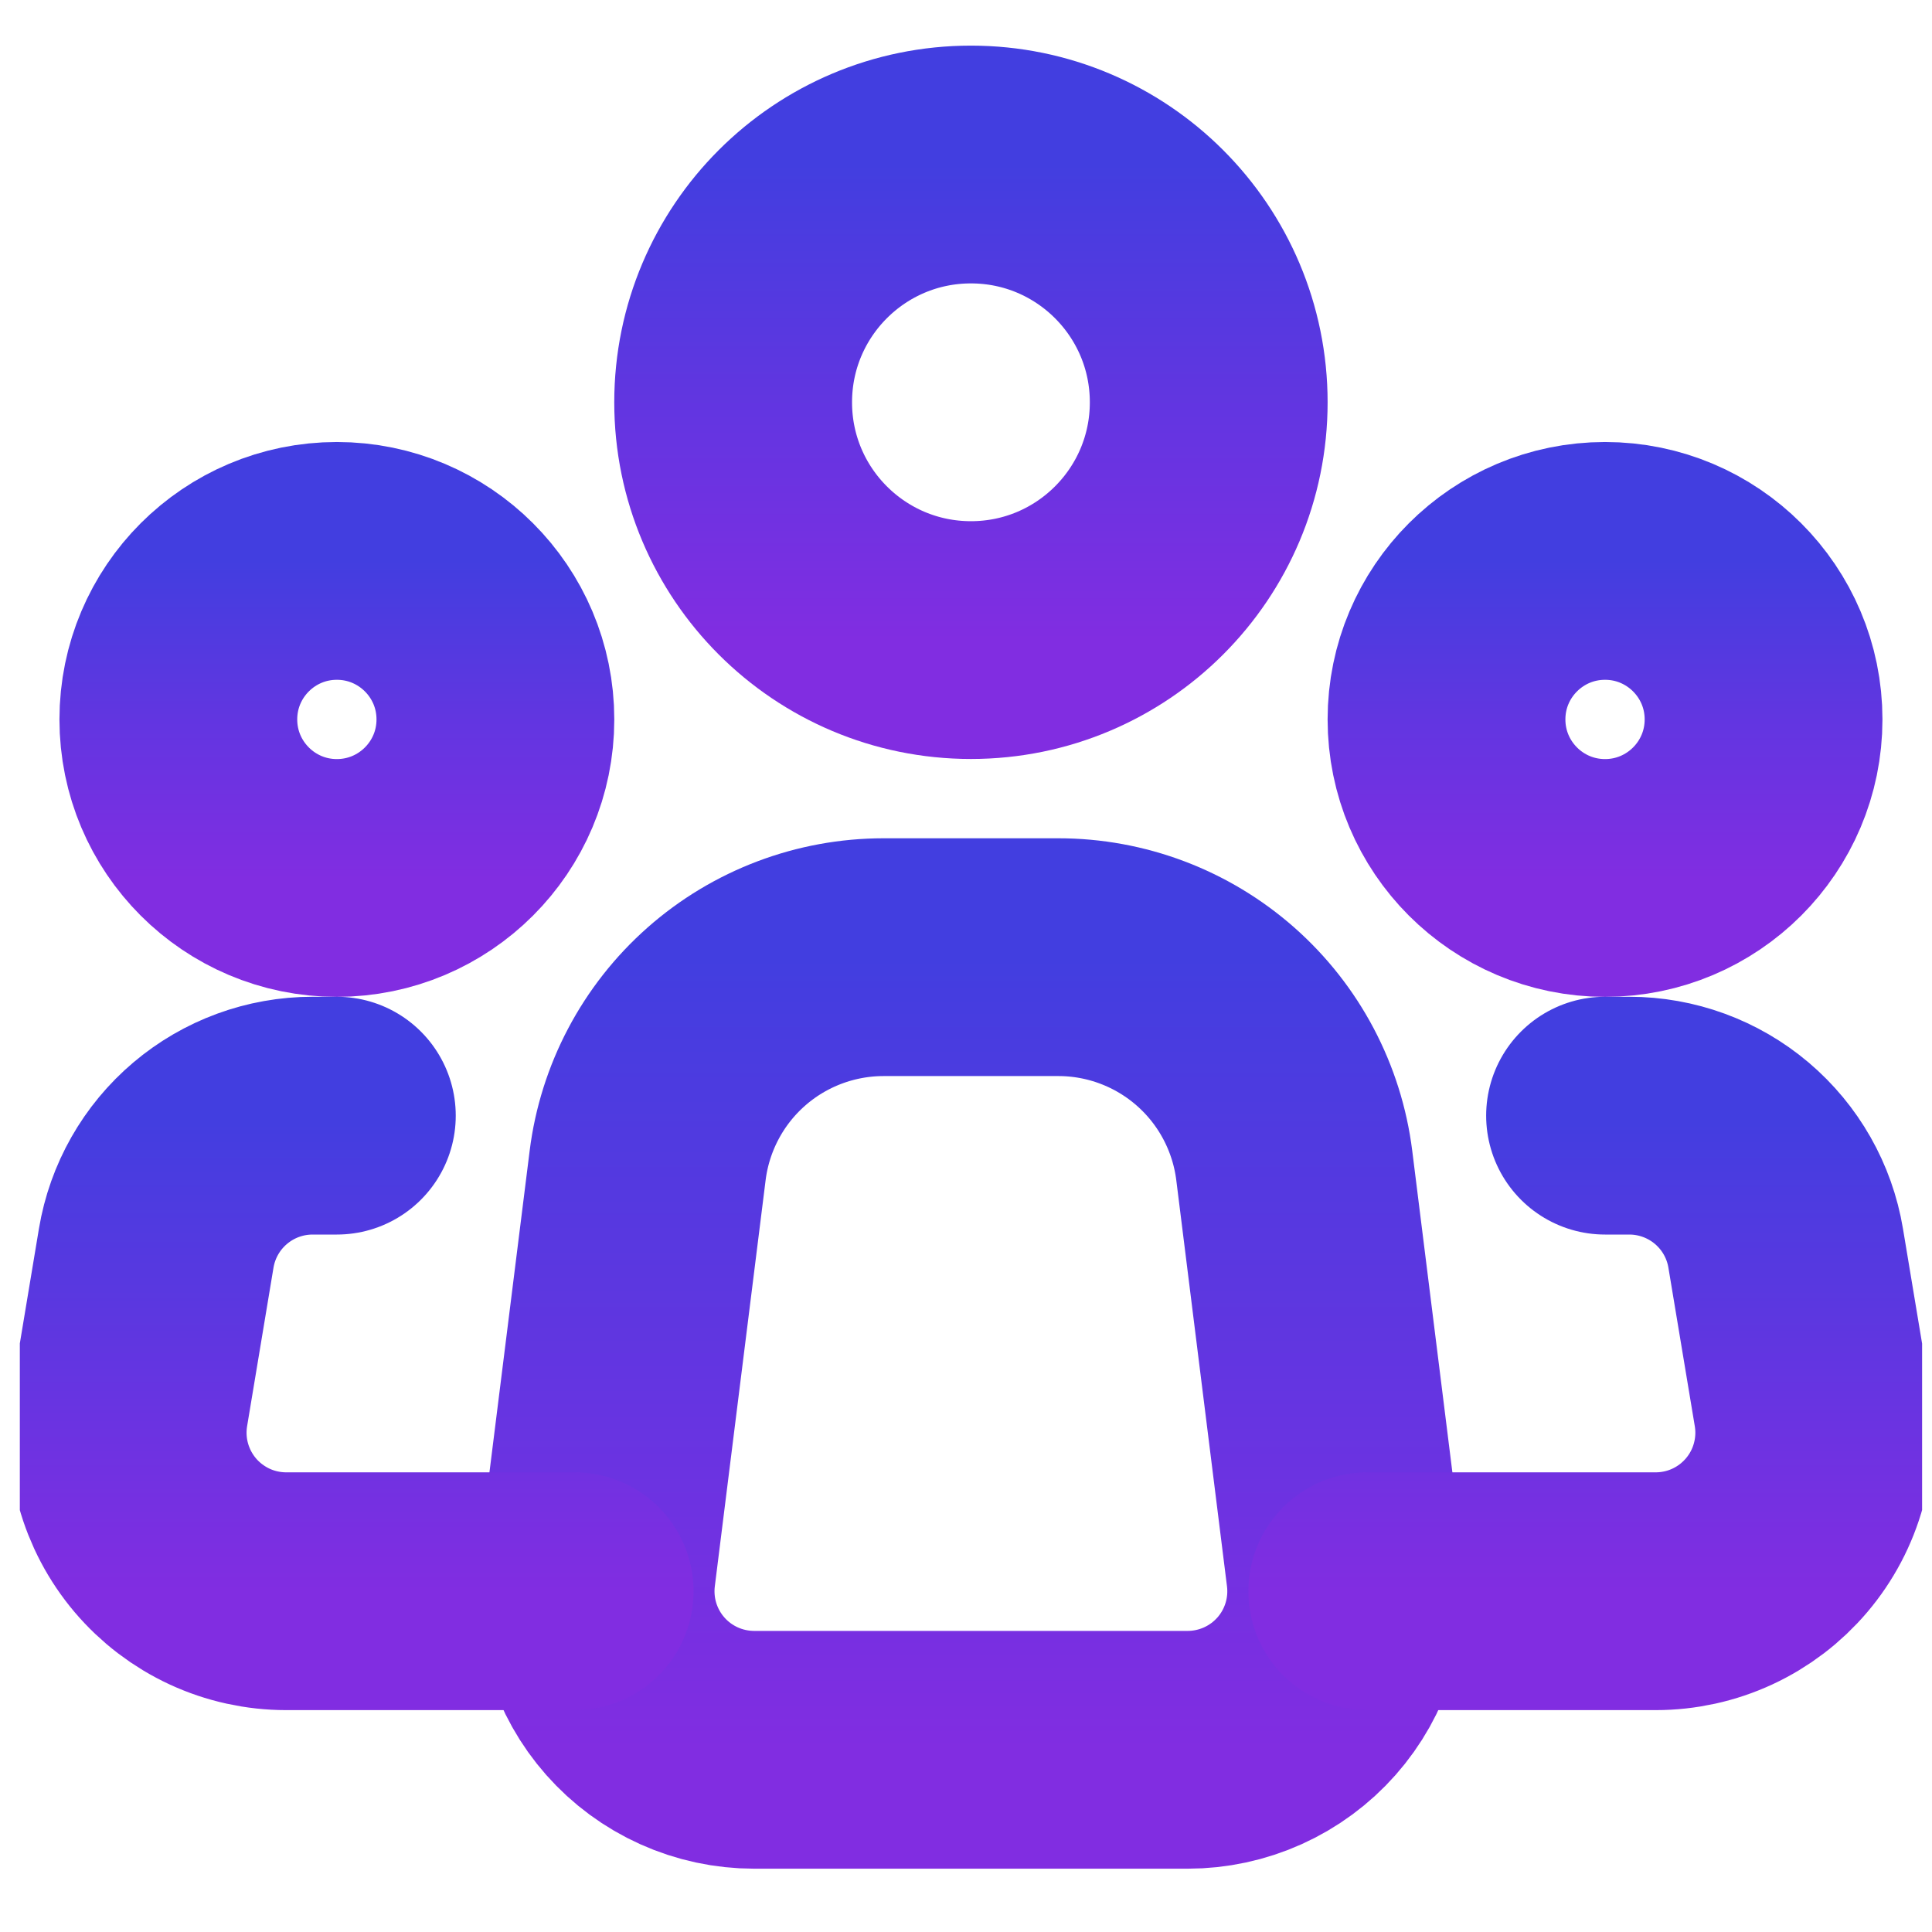 <svg width="65" height="65" viewBox="0 0 65 65" fill="none" xmlns="http://www.w3.org/2000/svg">
<g clip-path="url(#clip0)">
<path d="M45.25 52.875L43.544 39.211C43.302 37.276 42.361 35.495 40.899 34.205C39.436 32.914 37.553 32.202 35.602 32.203H29.725C27.776 32.204 25.893 32.916 24.432 34.206C22.971 35.497 22.031 37.277 21.789 39.211L20.08 52.875C19.986 53.626 20.053 54.388 20.276 55.111C20.5 55.834 20.874 56.501 21.375 57.068C21.876 57.635 22.492 58.089 23.181 58.399C23.871 58.71 24.619 58.87 25.376 58.87H39.957C40.713 58.87 41.461 58.709 42.151 58.398C42.84 58.087 43.456 57.633 43.956 57.067C44.457 56.5 44.831 55.833 45.054 55.11C45.277 54.387 45.344 53.626 45.25 52.875V52.875Z" stroke="url(#paint0_linear)" stroke-width="8" stroke-linecap="round" stroke-linejoin="round"/>
<path d="M32.666 21.535C37.085 21.535 40.666 17.953 40.666 13.535C40.666 9.117 37.085 5.535 32.666 5.535C28.248 5.535 24.666 9.117 24.666 13.535C24.666 17.953 28.248 21.535 32.666 21.535Z" stroke="url(#paint1_linear)" stroke-width="8" stroke-linecap="round" stroke-linejoin="round"/>
<path d="M11.333 29.538C14.279 29.538 16.667 27.15 16.667 24.204C16.667 21.259 14.279 18.871 11.333 18.871C8.388 18.871 6 21.259 6 24.204C6 27.15 8.388 29.538 11.333 29.538Z" stroke="url(#paint2_linear)" stroke-width="8" stroke-linecap="round" stroke-linejoin="round"/>
<path d="M54 29.538C56.945 29.538 59.333 27.15 59.333 24.204C59.333 21.259 56.945 18.871 54 18.871C51.054 18.871 48.666 21.259 48.666 24.204C48.666 27.15 51.054 29.538 54 29.538Z" stroke="url(#paint3_linear)" stroke-width="8" stroke-linecap="round" stroke-linejoin="round"/>
<path d="M11.333 37.535H10.517C9.255 37.535 8.033 37.983 7.07 38.799C6.106 39.615 5.464 40.746 5.256 41.991L4.368 47.325C4.241 48.089 4.281 48.871 4.487 49.618C4.693 50.365 5.059 51.058 5.559 51.649C6.06 52.24 6.684 52.715 7.386 53.041C8.089 53.367 8.855 53.535 9.629 53.535H19.333" stroke="url(#paint4_linear)" stroke-width="8" stroke-linecap="round" stroke-linejoin="round"/>
<path d="M54 37.535H54.816C56.078 37.535 57.3 37.983 58.264 38.799C59.227 39.615 59.87 40.746 60.077 41.991L60.965 47.325C61.093 48.089 61.052 48.871 60.846 49.618C60.641 50.365 60.275 51.058 59.774 51.649C59.273 52.24 58.65 52.715 57.947 53.041C57.244 53.367 56.479 53.535 55.704 53.535H46" stroke="url(#paint5_linear)" stroke-width="8" stroke-linecap="round" stroke-linejoin="round"/>
</g>
<defs>
<linearGradient id="paint0_linear" x1="32.665" y1="32.203" x2="32.665" y2="58.87" gradientUnits="userSpaceOnUse">
<stop stop-color="#423EE0"/>
<stop offset="1" stop-color="#812DE1"/>
</linearGradient>
<linearGradient id="paint1_linear" x1="32.666" y1="5.535" x2="32.666" y2="21.535" gradientUnits="userSpaceOnUse">
<stop stop-color="#423EE0"/>
<stop offset="1" stop-color="#812DE1"/>
</linearGradient>
<linearGradient id="paint2_linear" x1="11.333" y1="18.871" x2="11.333" y2="29.538" gradientUnits="userSpaceOnUse">
<stop stop-color="#423EE0"/>
<stop offset="1" stop-color="#812DE1"/>
</linearGradient>
<linearGradient id="paint3_linear" x1="54" y1="18.871" x2="54" y2="29.538" gradientUnits="userSpaceOnUse">
<stop stop-color="#423EE0"/>
<stop offset="1" stop-color="#812DE1"/>
</linearGradient>
<linearGradient id="paint4_linear" x1="11.814" y1="37.535" x2="11.814" y2="53.535" gradientUnits="userSpaceOnUse">
<stop stop-color="#423EE0"/>
<stop offset="1" stop-color="#812DE1"/>
</linearGradient>
<linearGradient id="paint5_linear" x1="53.519" y1="37.535" x2="53.519" y2="53.535" gradientUnits="userSpaceOnUse">
<stop stop-color="#423EE0"/>
<stop offset="1" stop-color="#812DE1"/>
</linearGradient>
<clipPath id="clip0">
<rect width="64" height="64" fill="white" transform="translate(0.667 0.203)"/>
</clipPath>
</defs>
</svg>
